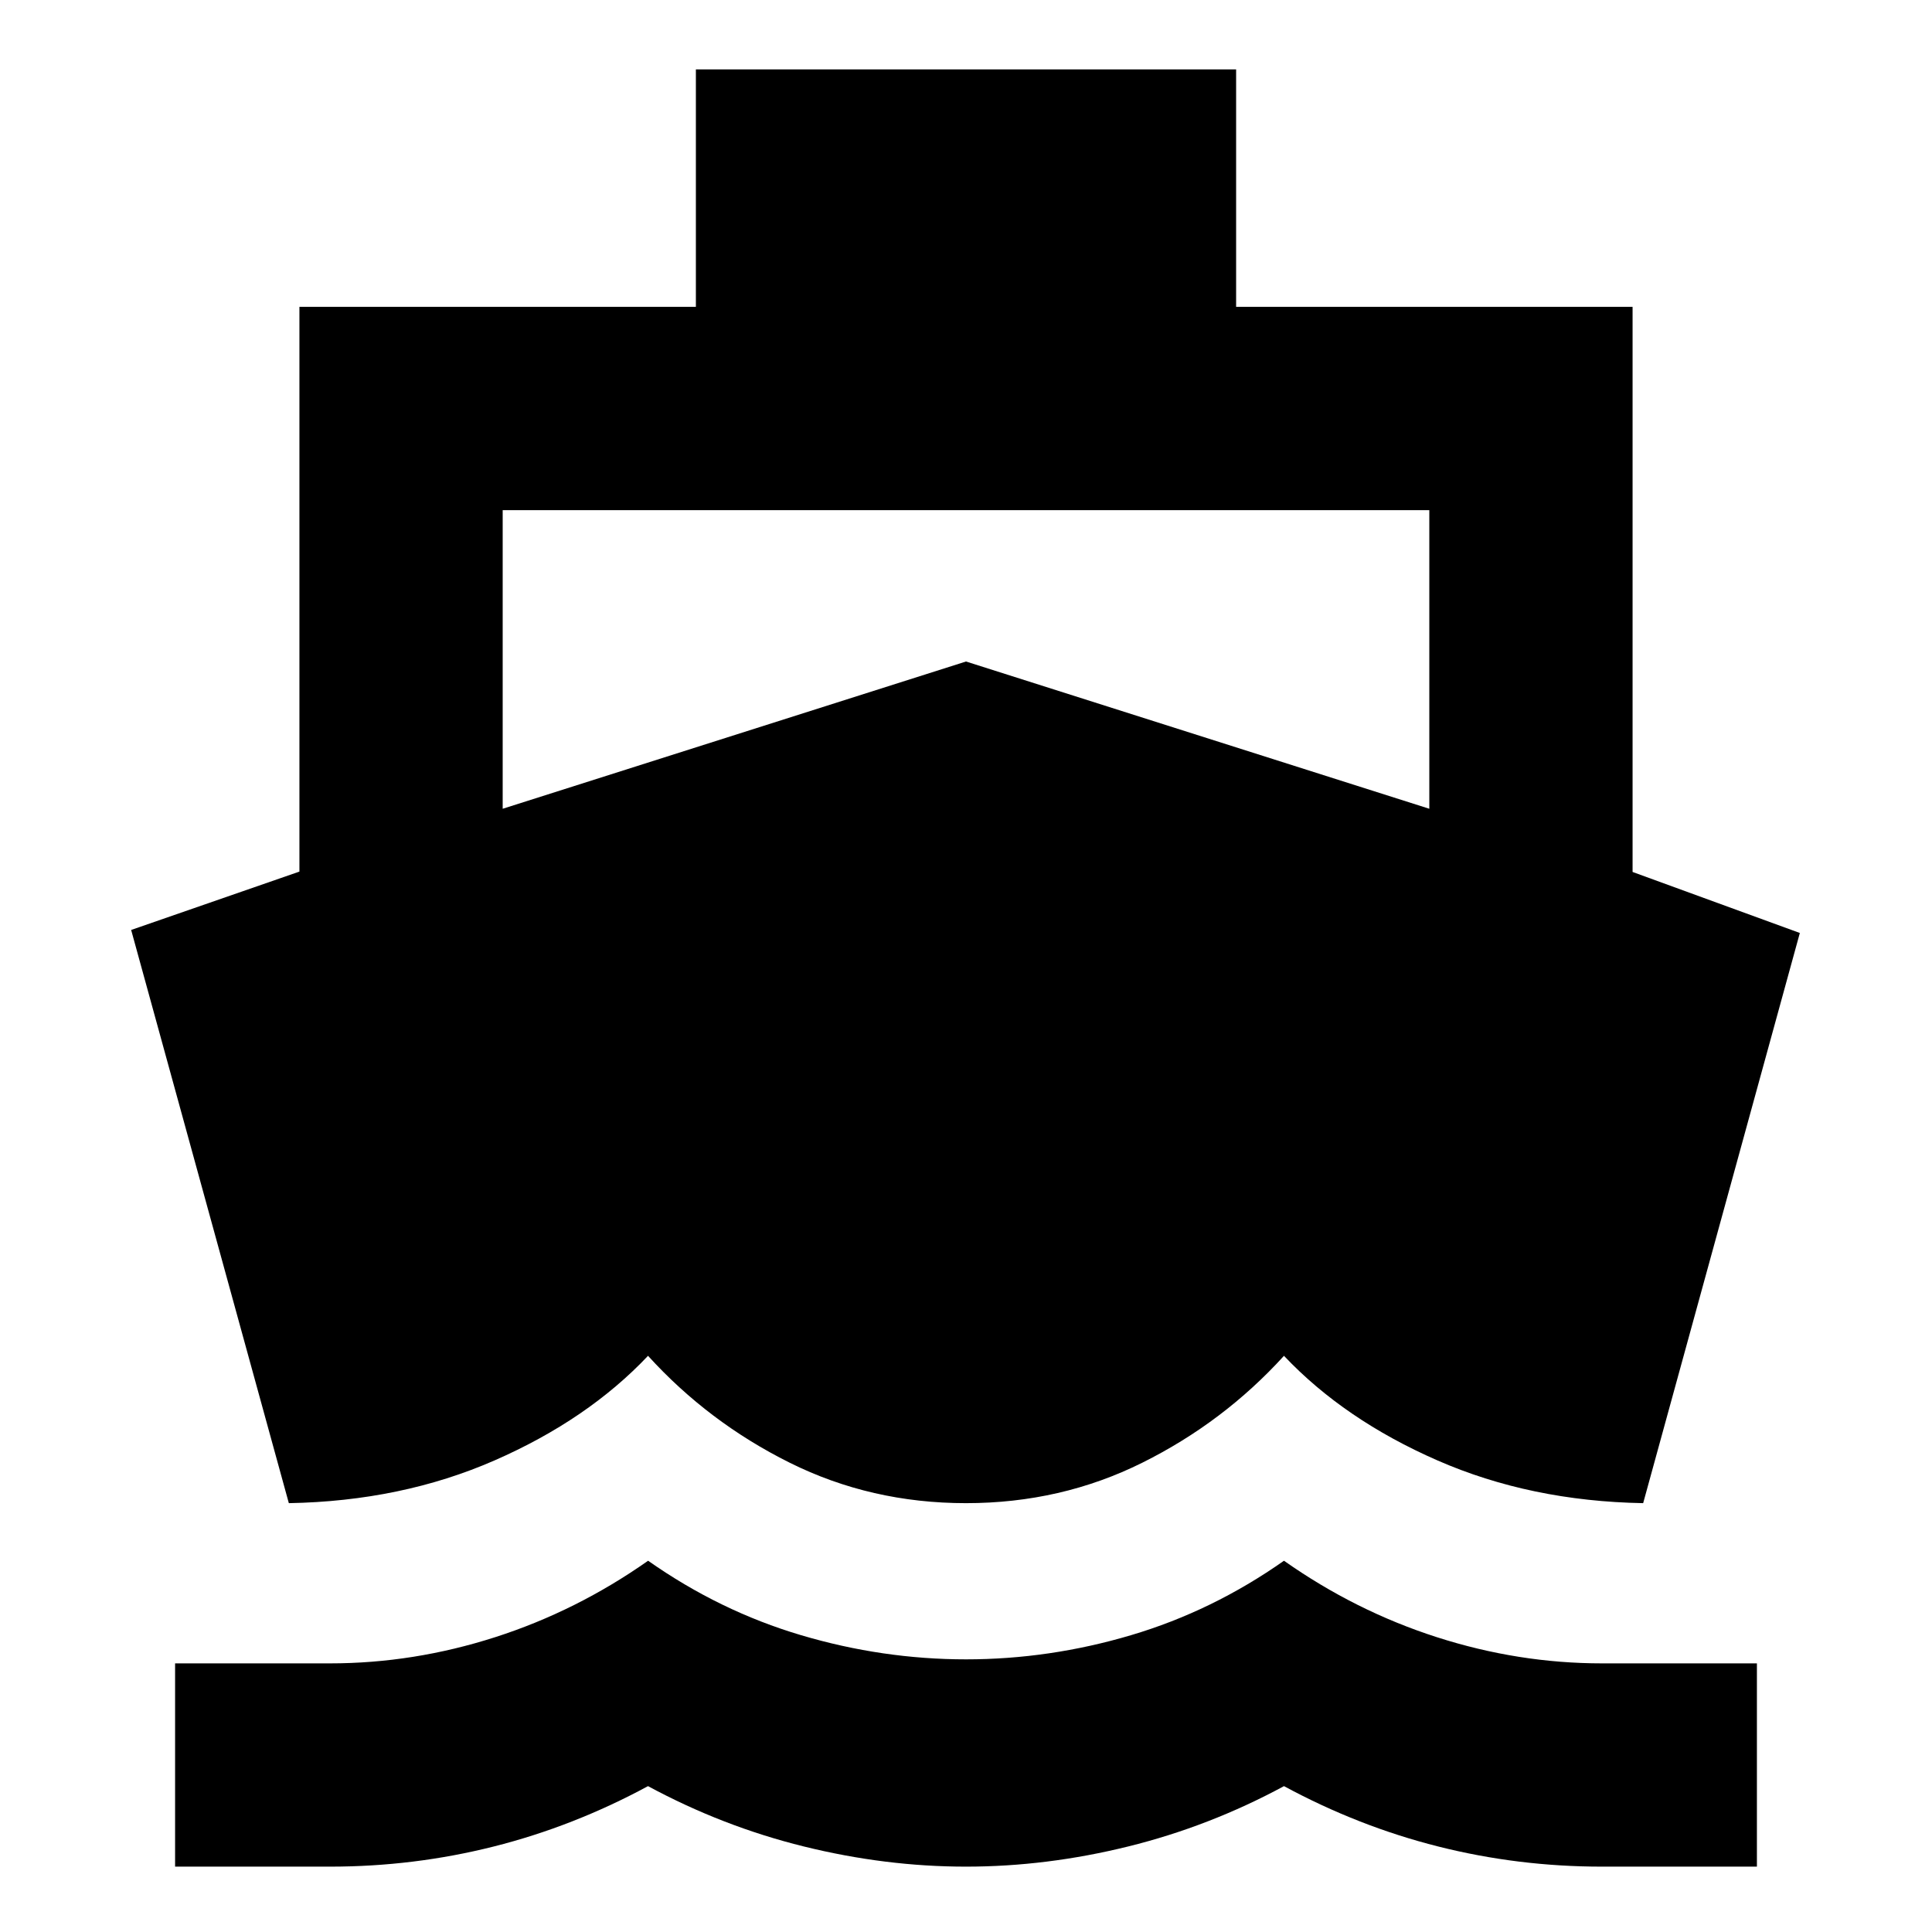 <svg xmlns="http://www.w3.org/2000/svg" height="24" viewBox="0 -960 960 960" width="24"><path d="M143.52-213.09 65.17-497.91l83.61-29v-280.61h197v-118h268.44v118h197v280.79l83.11 30.32-77.85 283.32q-55.98-1-102.23-21.24Q668-254.57 638-286.3q-30 33-70.37 53.1-40.37 20.11-87.63 20.11t-87.63-20.11Q352-253.3 322-286.3q-30 31.73-76.25 51.97t-102.23 21.24ZM87-32.48v-101h77q41.49 0 82-13 40.5-13 76.04-38 35.55 25 76.03 37 40.48 12 81.95 12 41.47 0 81.95-12 40.49-12 76.03-37 35.5 25 76 38 40.51 13 82 13h77v101h-77q-41.66 0-81.33-10t-76.67-30q-37 20-77.5 30t-80.5 10q-40 0-80.5-10t-77.5-30q-37 20-76.67 30t-81.33 10H87Zm162.78-525.65L480-631.3l230.22 73.17v-148.39H249.78v148.39Z"/></svg>